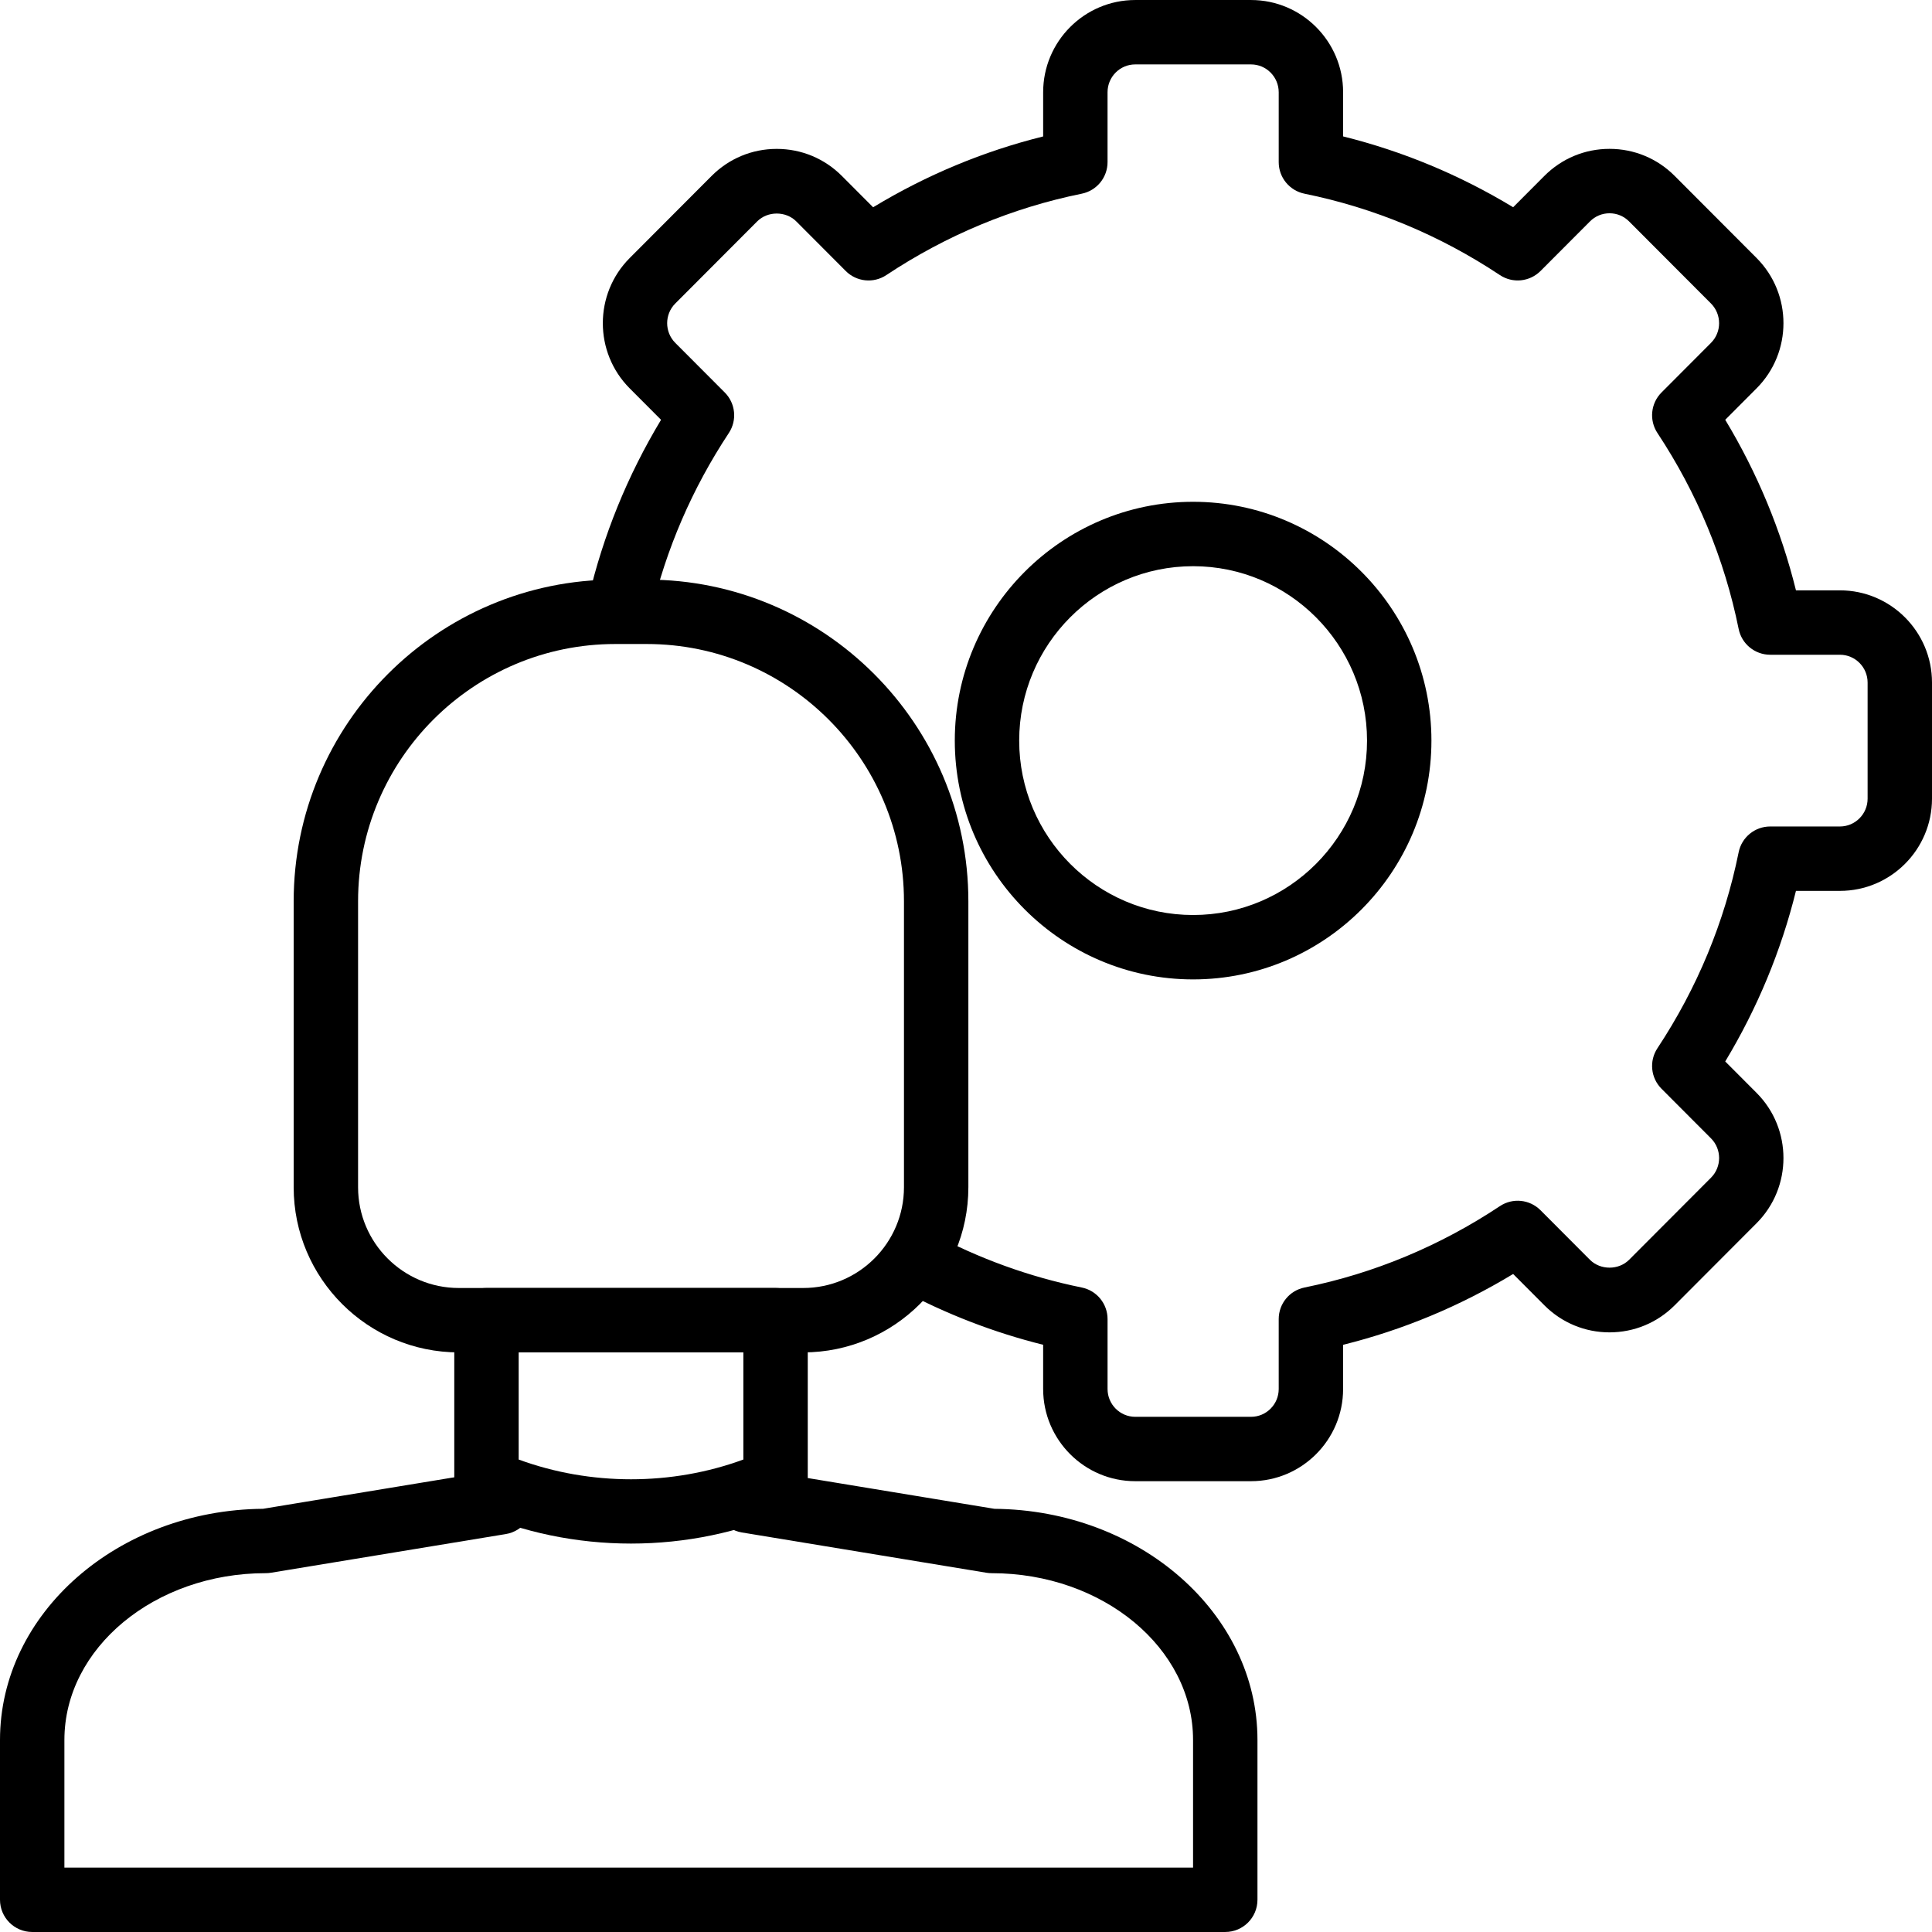 <?xml version="1.0" encoding="iso-8859-1"?>
<!-- Generator: Adobe Illustrator 19.0.0, SVG Export Plug-In . SVG Version: 6.00 Build 0)  -->
<svg version="1.1" id="Capa_1" xmlns="http://www.w3.org/2000/svg" xmlns:xlink="http://www.w3.org/1999/xlink" x="0px" y="0px"
	 viewBox="0 0 512.004 512.004" style="enable-background:new 0 0 512.004 512.004;" xml:space="preserve">
<g>
	<g>
		<path d="M263.546,399.856l-64.157-10.573c-4.672-0.747-9.041,2.381-9.809,7.031s2.381,9.041,7.031,9.809l64.827,10.679
			c0.457,0.073,0.922,0.111,1.387,0.111c29.418,0,53.35,19.823,53.35,44.194v33.826H17.067v-33.822
			c0-24.371,23.932-44.198,53.35-44.202c0.465,0,0.93-0.034,1.387-0.111l62.254-10.253c4.646-0.768,7.795-5.158,7.031-9.809
			c-0.768-4.646-5.15-7.791-9.809-7.031l-61.585,10.146C31.198,400.184,0,427.538,0,461.108v42.359C0,508.177,3.823,512,8.533,512
			h316.174c4.715,0,8.533-3.819,8.537-8.533v-42.355C333.245,427.542,302.043,400.189,263.546,399.856z"/>
	</g>
</g>
<g>
	<g>
		<g>
			<path d="M487.608,156.449h-11.656c-3.934-15.906-10.219-31.057-18.743-45.201l8.307-8.333c9.497-9.519,9.497-25.015,0-34.543
				l-21.713-21.76c-4.604-4.617-10.735-7.164-17.254-7.164c0,0,0,0-0.004,0c-6.515,0-12.646,2.543-17.259,7.164l-8.282,8.307
				c-14.105-8.538-29.209-14.827-45.064-18.769V24.439c0-13.474-10.948-24.435-24.397-24.435h-30.698
				c-13.453,0-24.397,10.965-24.397,24.439V36.16c-15.855,3.938-30.959,10.231-45.06,18.769l-8.286-8.307
				c-4.608-4.621-10.739-7.164-17.259-7.164s-12.646,2.543-17.254,7.164l-21.709,21.76c-9.497,9.519-9.497,25.015,0,34.543
				l8.307,8.328c-8.896,14.763-15.36,30.656-19.255,47.334c-1.071,4.587,1.779,9.177,6.37,10.248
				c4.57,1.067,9.177-1.779,10.248-6.37c3.959-16.956,10.888-33.007,20.604-47.718c2.231-3.379,1.779-7.863-1.079-10.731
				l-13.116-13.15c-2.867-2.88-2.871-7.56,0-10.436l21.709-21.76c2.765-2.773,7.59-2.769,10.351,0l13.116,13.15
				c2.871,2.88,7.381,3.332,10.76,1.079c15.902-10.551,33.322-17.813,51.784-21.568c3.981-0.811,6.835-4.305,6.835-8.363v-18.53
				c0-4.062,3.29-7.368,7.33-7.368h30.698c4.04,0,7.33,3.307,7.334,7.373v18.526c0,4.058,2.854,7.552,6.835,8.363
				c18.462,3.755,35.882,11.012,51.784,21.568c3.388,2.253,7.885,1.792,10.76-1.079l13.116-13.15c1.382-1.387,3.221-2.15,5.175-2.15
				h0.004c1.954,0,3.789,0.764,5.171,2.15l21.709,21.756c2.871,2.884,2.871,7.565,0.004,10.44l-13.116,13.15
				c-2.859,2.867-3.311,7.351-1.079,10.731c10.53,15.936,17.771,33.412,21.525,51.929c0.806,3.981,4.305,6.839,8.363,6.839h18.483
				c4.041,0,7.33,3.307,7.33,7.368v30.775c0,4.062-3.29,7.368-7.33,7.368h-18.483c-4.058,0-7.56,2.859-8.363,6.839
				c-3.755,18.521-10.995,35.993-21.525,51.929c-2.231,3.379-1.779,7.863,1.079,10.731l13.116,13.15
				c2.871,2.876,2.871,7.556,0,10.432l-21.713,21.764c-2.773,2.765-7.59,2.756-10.351,0l-13.116-13.15
				c-2.871-2.88-7.369-3.341-10.76-1.084c-15.906,10.56-33.331,17.817-51.784,21.568c-3.977,0.806-6.835,4.305-6.835,8.363v18.534
				c0,4.066-3.29,7.368-7.33,7.368h-30.698c-4.04,0-7.33-3.307-7.33-7.368v-18.534c0-4.057-2.859-7.556-6.835-8.363
				c-13.849-2.816-27.238-7.659-39.803-14.396c-4.16-2.227-9.327-0.67-11.554,3.486s-0.666,9.327,3.49,11.554
				c11.955,6.409,24.584,11.281,37.632,14.532v11.716c0,13.474,10.948,24.435,24.397,24.435h30.698
				c13.448,0,24.397-10.961,24.397-24.431v-11.712c15.851-3.938,30.954-10.231,45.064-18.769l8.282,8.307
				c4.612,4.617,10.739,7.164,17.259,7.164c0.004,0,0.004,0,0.004,0c6.519-0.004,12.651-2.547,17.254-7.164l21.713-21.764
				c9.497-9.523,9.497-25.019,0-34.538l-8.307-8.328c8.525-14.144,14.809-29.295,18.743-45.205h11.656
				c13.453,0,24.397-10.961,24.397-24.435v-30.775C512.004,167.41,501.056,156.449,487.608,156.449z"/>
			<path d="M379.346,196.269c0-34.893-28.33-63.287-63.155-63.287c-34.824,0-63.159,28.39-63.159,63.287
				s28.335,63.287,63.159,63.287C351.02,259.556,379.346,231.162,379.346,196.269z M270.099,196.269
				c0-25.485,20.676-46.22,46.092-46.22c25.412,0,46.088,20.736,46.088,46.22c0,25.485-20.676,46.22-46.088,46.22
				C290.775,242.49,270.099,221.754,270.099,196.269z"/>
		</g>
	</g>
</g>
<g>
	<g>
		<path d="M205.532,341.335h-76.612c-4.71,0-8.533,3.823-8.533,8.533v42.666c0,3.371,1.984,6.426,5.06,7.795
			c13.081,5.824,27.43,8.738,41.779,8.738c14.349,0,28.697-2.91,41.779-8.738c3.076-1.37,5.06-4.424,5.06-7.795v-42.666
			C214.065,345.158,210.242,341.335,205.532,341.335z M196.999,386.796c-18.987,6.976-40.55,6.976-59.545,0v-28.394h59.545V386.796z
			"/>
	</g>
</g>
<g>
	<g>
		<path d="M171.391,153.603h-8.324c-47.001,0-85.239,38.238-85.239,85.243v75.797c0,24.128,19.631,43.759,43.759,43.759h91.28
			c24.123,0,43.759-19.627,43.763-43.759v-75.801C256.629,191.841,218.392,153.603,171.391,153.603z M239.563,314.643
			c-0.004,14.716-11.981,26.692-26.696,26.692h-91.28c-14.72,0-26.692-11.976-26.692-26.692v-75.801
			c0-37.593,30.579-68.172,68.172-68.172h8.324c37.589,0,68.172,30.583,68.172,68.177V314.643z"/>
	</g>
</g>
<g>
</g>
<g>
</g>
<g>
</g>
<g>
</g>
<g>
</g>
<g>
</g>
<g>
</g>
<g>
</g>
<g>
</g>
<g>
</g>
<g>
</g>
<g>
</g>
<g>
</g>
<g>
</g>
<g>
</g>
</svg>
